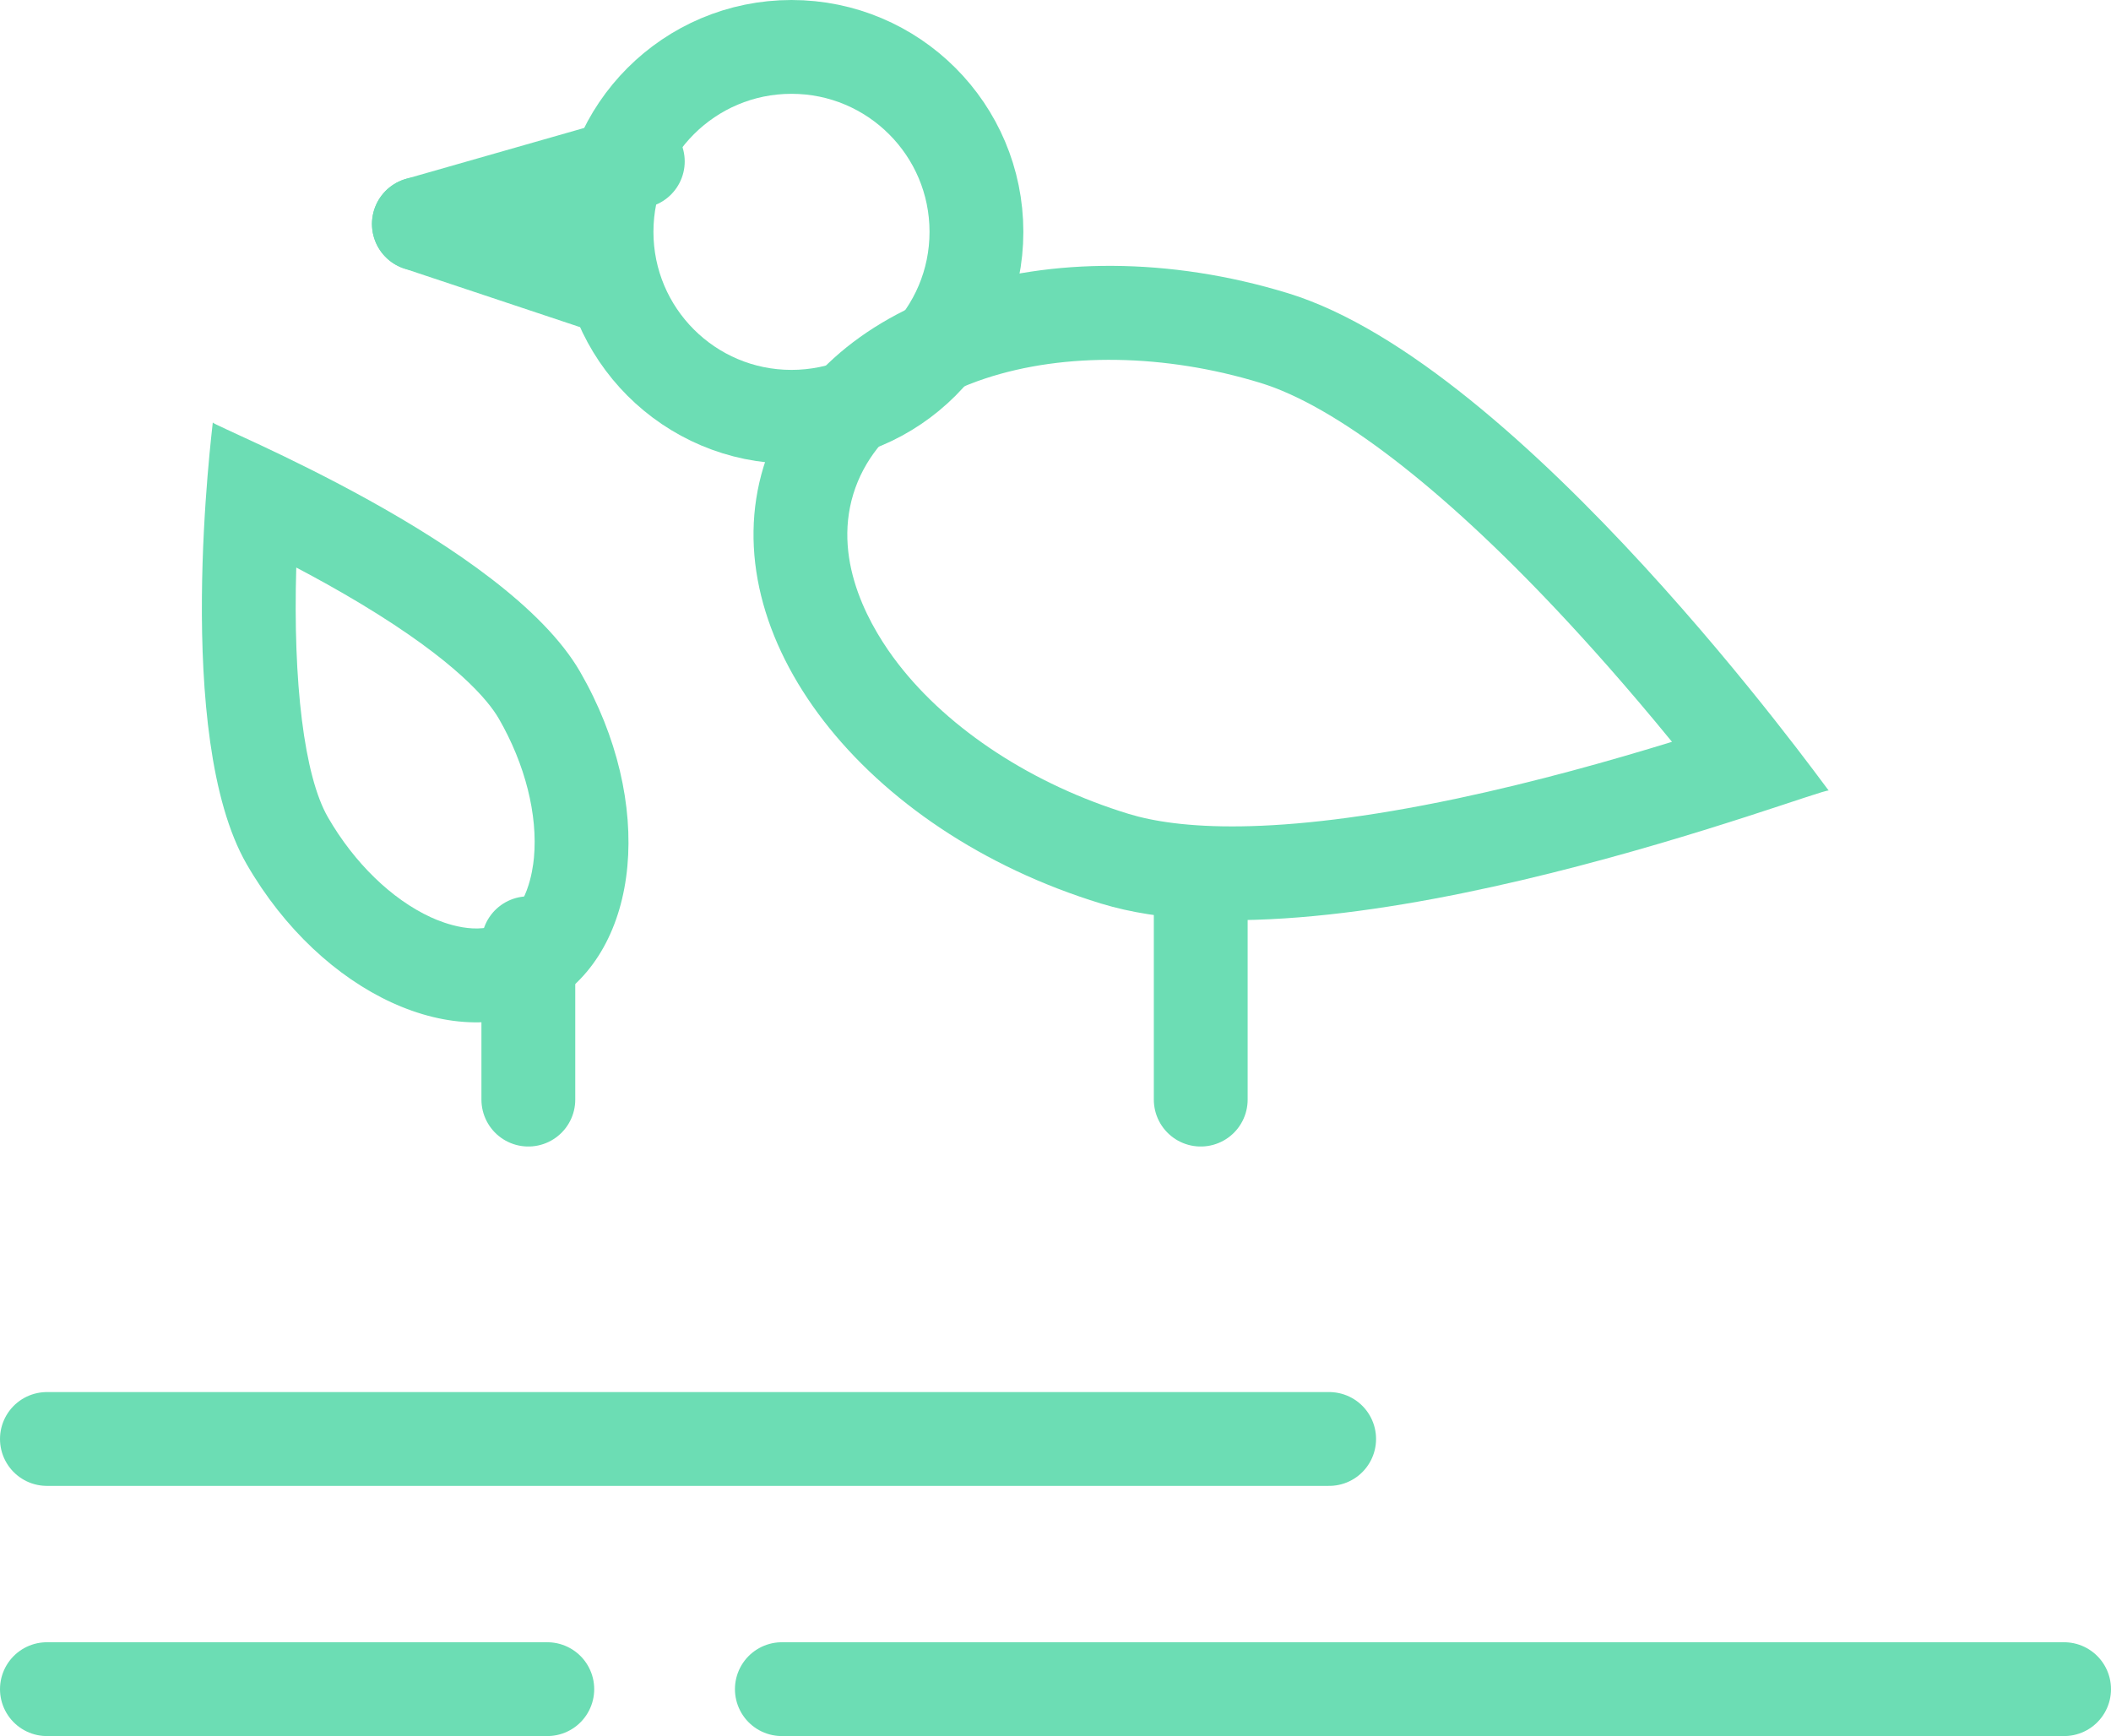 <svg xmlns="http://www.w3.org/2000/svg" width="67.5" height="55.515" viewBox="0 0 67.5 55.515">
  <g id="Group_17346" data-name="Group 17346" transform="translate(-205.5 -670.853)">
    <g id="Group_17316" data-name="Group 17316" transform="translate(-564.606 -859.485)">
      <g id="Ellipse_42" data-name="Ellipse 42" transform="translate(788 1530.338)" fill="none" stroke="#6cddb4" stroke-width="3">
        <circle cx="7.414" cy="7.414" r="7.414" stroke="none"/>
        <circle cx="7.414" cy="7.414" r="5.914" fill="none"/>
      </g>
      <line id="Line_55" data-name="Line 55" x1="7" y2="2" transform="translate(783.5 1535.5)" fill="none" stroke="#6cddb4" stroke-linecap="round" stroke-width="3"/>
      <line id="Line_56" data-name="Line 56" x1="6" y1="2" transform="translate(783.5 1537.5)" fill="none" stroke="#6cddb4" stroke-linecap="round" stroke-width="3"/>
      <g id="Path_27212" data-name="Path 27212" transform="translate(819.096 1563.445) rotate(-163)" fill="none">
        <path d="M14.408,0c7.957,0,14.408,4.569,14.408,10.206S22.366,20.412,14.408,20.412-6.91,10.131-6.783,10.257,6.451,0,14.408,0Z" stroke="none"/>
        <path d="M 14.408 3 C 12.812 3 9.798 3.615 4.502 6.544 C 2.245 7.793 0.129 9.158 -1.533 10.283 C 0.382 11.563 2.01 12.543 3.193 13.219 C 7.921 15.923 11.904 17.412 14.408 17.412 C 17.594 17.412 20.676 16.523 22.863 14.974 C 23.966 14.193 25.817 12.534 25.817 10.206 C 25.817 7.877 23.966 6.219 22.863 5.437 C 20.676 3.888 17.594 3 14.408 3 M 14.408 -1.9073486328125e-06 C 22.366 -1.9073486328125e-06 28.817 4.569 28.817 10.206 C 28.817 15.842 22.366 20.412 14.408 20.412 C 6.569 20.412 -6.515 10.433 -6.78 10.258 C -6.515 10.273 6.494 -1.9073486328125e-06 14.408 -1.9073486328125e-06 Z M -6.784 10.256 C -6.784 10.256 -6.782 10.257 -6.78 10.258 C -6.783 10.258 -6.785 10.256 -6.784 10.256 Z" stroke="none" fill="#6cddb4"/>
      </g>
      <g id="Path_27213" data-name="Path 27213" transform="translate(785.658 1546.629) rotate(60)" fill="none">
        <path d="M6,0c4.8,0,8.688,2.755,8.688,6.154S10.794,12.309,6,12.309-6.86,6.109-6.784,6.185,1.2,0,6,0Z" stroke="none"/>
        <path d="M 5.995 3 C 5.322 3 3.726 3.258 0.598 4.988 C -0.11 5.38 -0.796 5.792 -1.431 6.193 C 1.694 8.121 4.467 9.309 5.995 9.309 C 7.676 9.309 9.283 8.853 10.405 8.058 C 10.789 7.786 11.684 7.055 11.684 6.154 C 11.684 5.254 10.789 4.523 10.405 4.251 C 9.283 3.456 7.676 3 5.995 3 M 5.995 -3.814697265625e-06 C 10.794 -3.814697265625e-06 14.684 2.755 14.684 6.154 C 14.684 9.553 10.794 12.309 5.995 12.309 C 1.268 12.309 -6.622 6.291 -6.782 6.186 C -6.621 6.194 1.223 -2.86102294921875e-06 5.995 -3.814697265625e-06 Z M -6.784 6.185 C -6.784 6.185 -6.783 6.185 -6.782 6.186 C -6.784 6.186 -6.784 6.185 -6.784 6.185 Z" stroke="none" fill="#6cddb4"/>
      </g>
      <line id="Line_57" data-name="Line 57" y2="7" transform="translate(808.5 1558.5)" fill="none" stroke="#6cddb4" stroke-linecap="round" stroke-width="3"/>
      <line id="Line_58" data-name="Line 58" y2="5" transform="translate(787 1560.5)" fill="none" stroke="#6cddb4" stroke-linecap="round" stroke-width="3"/>
    </g>
    <line id="Line_59" data-name="Line 59" x2="41" transform="translate(207 716.867)" fill="none" stroke="#6cddb4" stroke-linecap="round" stroke-width="3"/>
    <line id="Line_60" data-name="Line 60" x2="41" transform="translate(230.5 724.867)" fill="none" stroke="#6cddb4" stroke-linecap="round" stroke-width="3"/>
    <line id="Line_61" data-name="Line 61" x2="16" transform="translate(207 724.867)" fill="none" stroke="#6cddb4" stroke-linecap="round" stroke-width="3"/>
  </g>
</svg>
